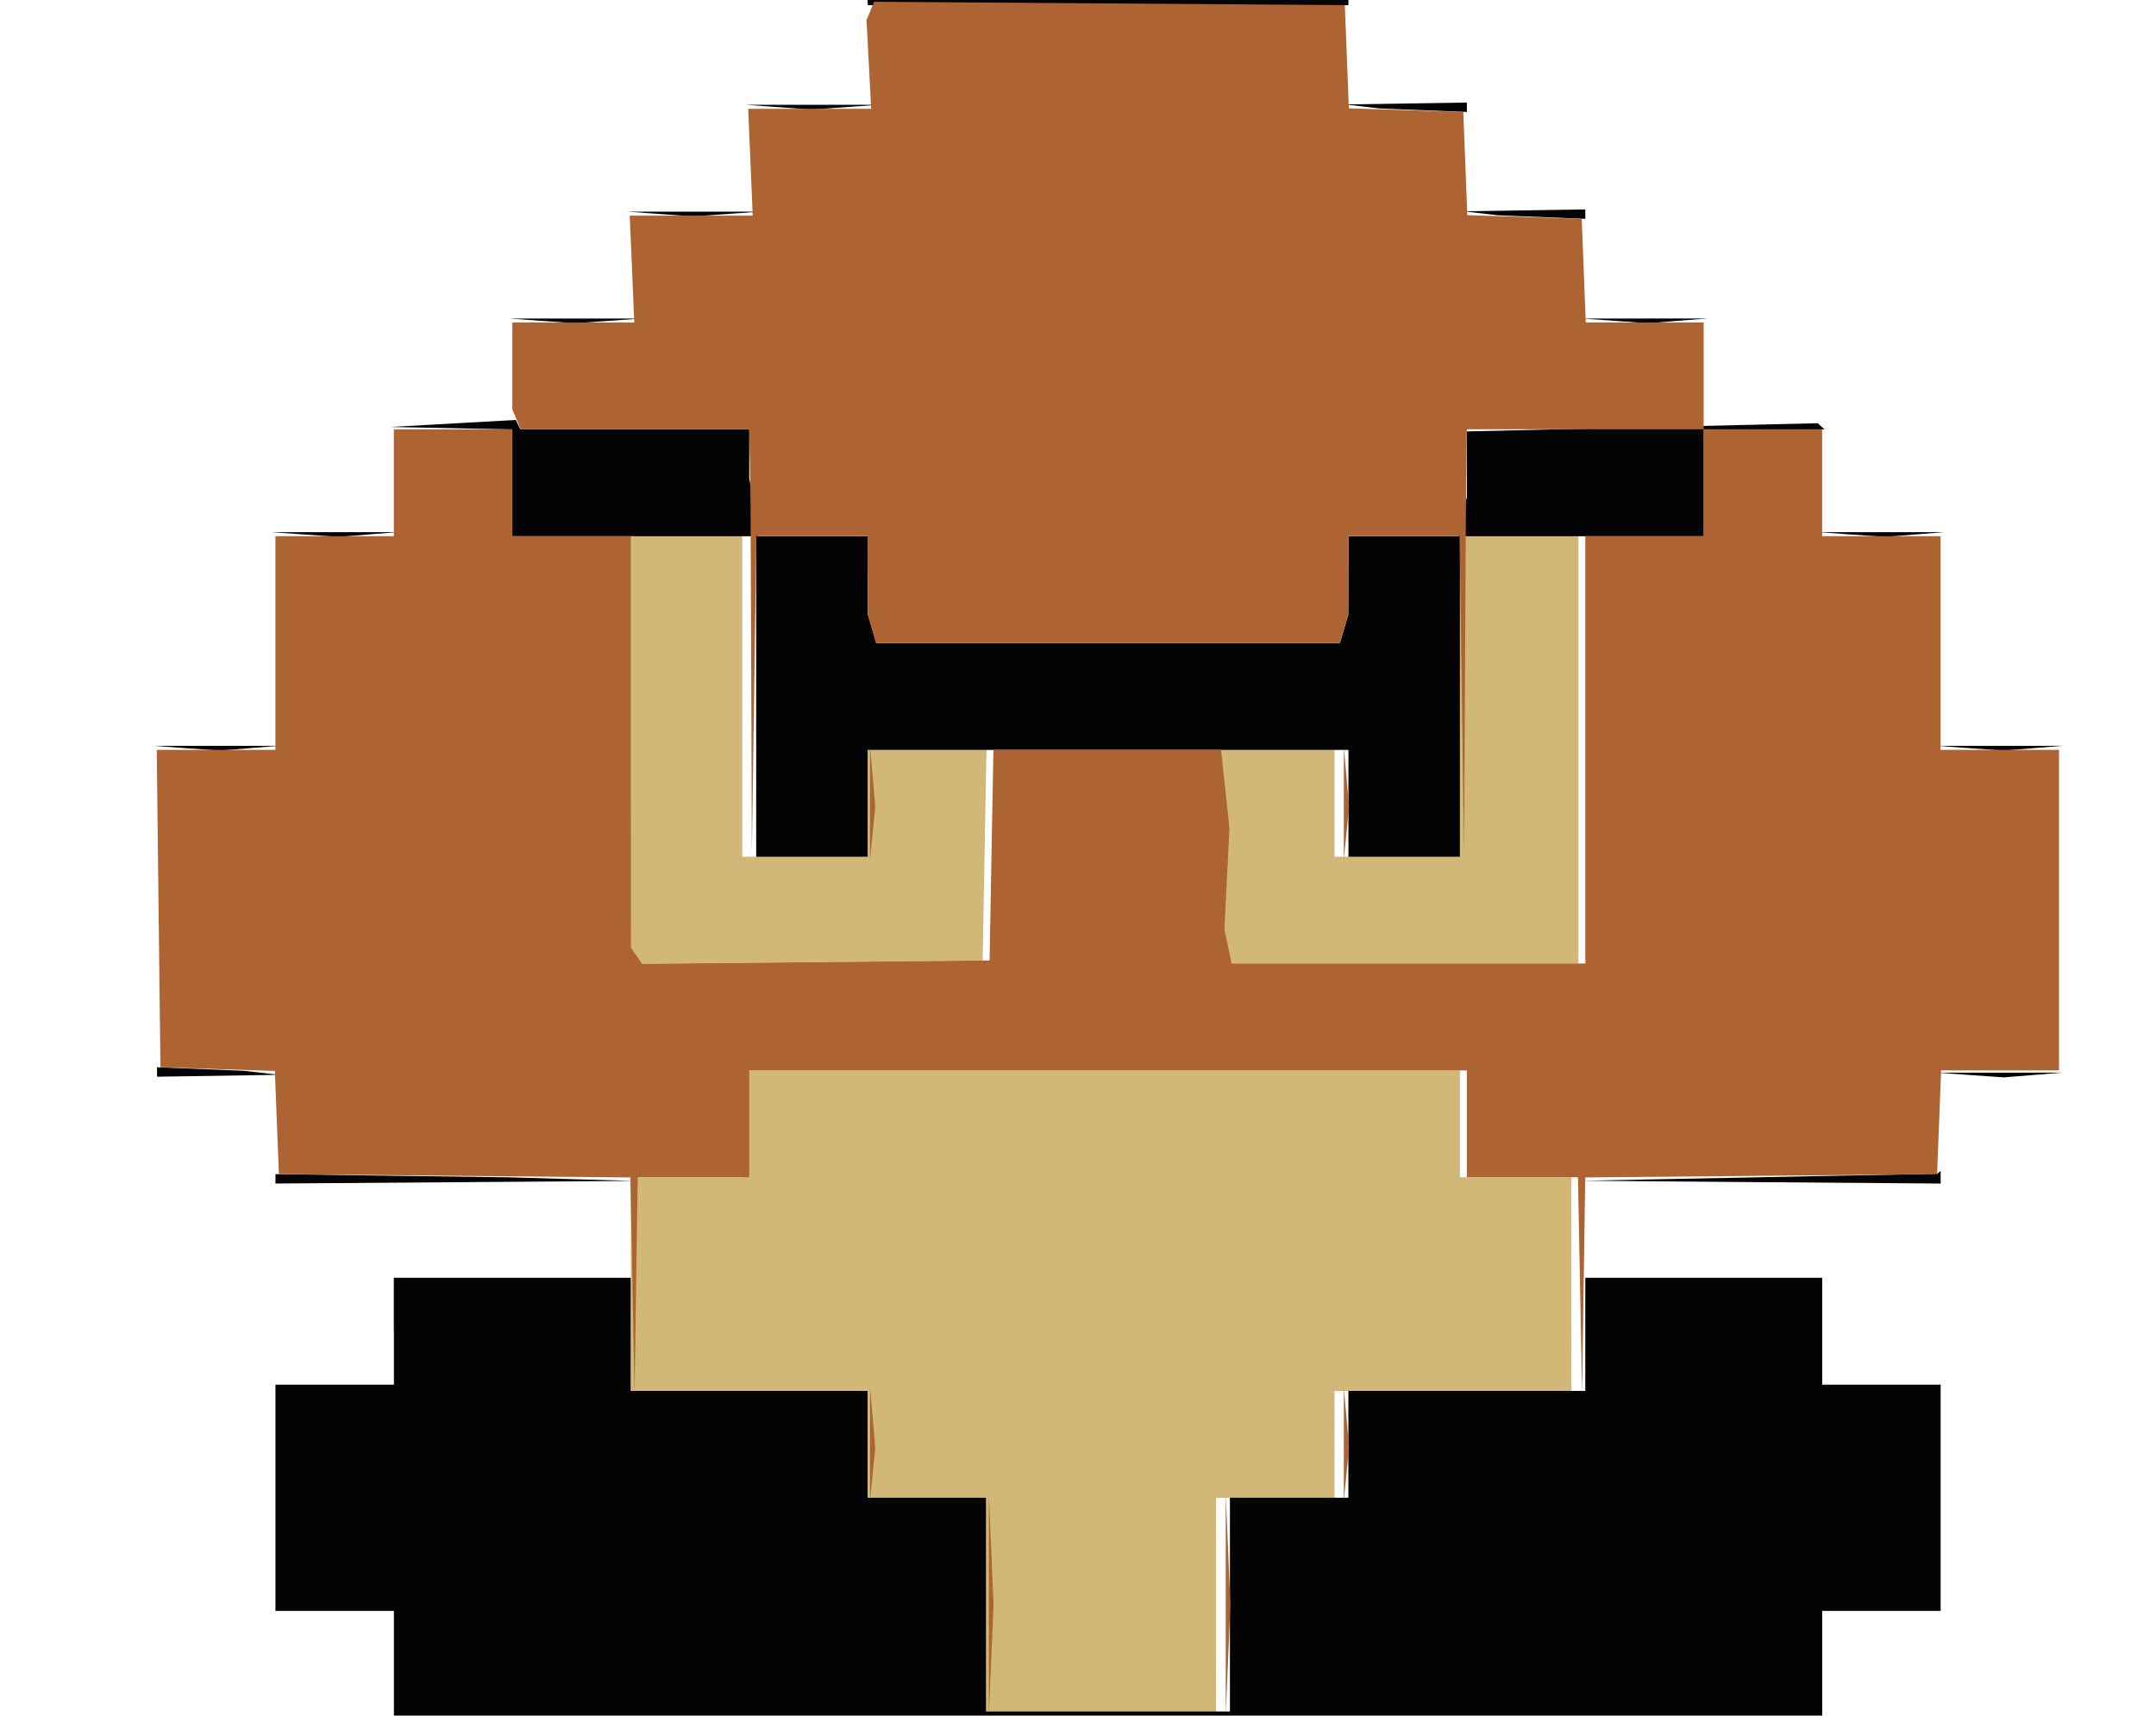 <?xml version="1.0"?>
<svg width="1004" height="799" xmlns="http://www.w3.org/2000/svg" xmlns:svg="http://www.w3.org/2000/svg" version="1.1">
 <g class="layer">
  <title>Layer 1</title>
  <g id="svg_4">
   <path d="m290.54,345.58l0.06,95.86l2.6,3.72l2.63,3.72l80.89,-0.79l80.89,-0.79l0.88,-49.03l0.91,-49.03l-27.68,0l-27.64,0l0,24.88l0,24.88l-29.2,0l-29.2,0l0,-74.64l0,-74.64l-27.58,0l-27.58,0l0.03,95.86m389.31,-21.22l0,74.64l-29.2,0l-29.2,0l0,-24.88l0,-24.88l-26.99,0l-26.99,0l0.65,44.64l0.65,44.64l0.39,5.12l0.39,5.12l82.74,0l82.74,0l0,-99.52l0,-99.52l-27.58,0l-27.58,0l0,74.64m-334.19,199.04l0,24.88l-25.96,0l-25.96,0l0,49.76l0,49.76l55.16,0l55.16,0l0,24.88l0,24.88l27.58,0l27.58,0l0,49.76l0,49.76l53.53,0l53.53,0l0,-49.76l0,-49.76l27.58,0l27.58,0l0,-24.88l0,-24.88l55.16,0l55.16,0l0,-49.76l0,-49.76l-25.96,0l-25.96,0l0,-24.88l0,-24.88l-167.09,0l-167.09,0l0,24.88" fill="#d1b879" fill-rule="evenodd" id="svg_1"/>
   <path d="m404.06,0.2l0,2.2l111.94,0l111.94,0l0,-2.2l0,-2.2l-111.94,0l-111.94,0l0,2.2m-41.37,49.73l15.41,1.08l15.41,-1.08l15.41,-1.11l-30.82,0l-30.82,0l15.41,1.11m271.73,-0.35l8.11,0.94l20.28,0.82l20.28,0.82l0,-2.2l0,-2.2l-28.39,0.44l-28.39,0.44l8.11,0.94m-326.89,50.11l15.41,1.08l15.41,-1.08l15.41,-1.11l-30.82,0l-30.82,0l15.41,1.11m382.04,-0.35l8.11,0.94l20.28,0.82l20.28,0.82l0,-2.2l0,-2.2l-28.39,0.44l-28.39,0.44l8.11,0.94m-437.2,50.11l15.41,1.08l15.41,-1.08l15.41,-1.11l-30.82,0l-30.82,0l15.41,1.11m499.75,0l15.51,1.08l13.69,-1.11l13.69,-1.11l-29.2,0.03l-29.2,0l15.51,1.11m-541.12,47.77l-29.2,1.64l28.39,0.56l28.39,0.56l0,24.88l0,24.88l56.78,0l56.78,0l0,74.64l0,74.64l25.96,0l25.96,0l0,-24.88l0,-24.88l111.94,0l111.94,0l0,24.88l0,24.88l25.96,0l25.96,0l0,-74.64l0,-74.64l56.78,0l56.78,0l0,-24.88l0,-24.88l28.13,0l28.1,0l-1.56,-1.43l-1.59,-1.43l-81.7,1.9l-81.7,1.9l0,15.28l0,15.25l-2.01,9.16l-2.04,9.13l-25.53,0l-25.57,0l-0.03,18.29l-0.06,18.29l-1.95,6.59l-1.95,6.59l-107.95,0l-107.95,0l-1.95,-6.59l-1.95,-6.59l-0.06,-18.29l-0.03,-18.29l-25.5,0l-25.53,0l-2.04,-13.58l-2.08,-13.58l0,-11.3l0,-11.3l-53.28,0l-53.24,0l-1.1,-2.2l-1.07,-2.2l-29.2,1.64m-68.85,51.75l15.51,1.08l13.69,-1.11l13.69,-1.11l-29.2,0.03l-29.2,0l15.51,1.11m720.28,0l15.51,1.08l13.69,-1.11l13.69,-1.11l-29.2,0.03l-29.2,0l15.51,1.11m-775.44,99.52l15.51,1.08l13.69,-1.11l13.69,-1.11l-29.2,0.03l-29.2,0l15.51,1.11m830.6,0l15.51,1.08l13.69,-1.11l13.69,-1.11l-29.2,0.03l-29.2,0l15.51,1.11m-844.49,150.77l0,2.2l28.39,-0.44l28.39,-0.44l-8.11,-0.94l-8.11,-0.94l-20.28,-0.82l-20.28,-0.82l0,2.2m844.49,1.43l15.51,1.08l13.69,-1.11l13.69,-1.11l-29.2,0.03l-29.2,0l15.51,1.11m-789.33,48.32l0,2.2l83.55,-0.61l83.55,-0.61l-29.2,-0.82l-29.2,-0.85l-54.35,-0.73l-54.35,-0.76l0,2.2m691.08,-0.73l-82.74,1.61l83.55,0.67l83.55,0.64l0,-2.93l0,-2.93l-0.81,0.64l-0.81,0.67l-82.74,1.61m-635.93,71.71l0,24.88l-27.58,0l-27.58,0l0,52.69l0,52.69l27.58,0l27.58,0l0,24.88l0,24.88l332.56,0l332.56,0l0,-24.88l0,-24.88l27.58,0l27.58,0l0,-52.69l0,-52.69l-27.58,0l-27.58,0l0,-24.88l0,-24.88l-55.16,0l-55.16,0l0,26.34l0,26.34l-55.16,0l-55.16,0l0,24.88l0,24.88l-27.58,0l-27.58,0l0,49.76l0,49.76l-56.78,0l-56.78,0l0,-49.76l0,-49.76l-27.58,0l-27.58,0l0,-24.88l0,-24.88l-55.16,0l-55.16,0l0,-26.34l0,-26.34l-55.16,0l-55.16,0l0,24.88" fill="#040404" fill-rule="evenodd" id="svg_2"/>
   <path d="m405.33,5.11l-1.82,4.24l1.1,20.66l1.07,20.66l-28.62,0l-28.65,0l1.07,24.88l1.04,24.88l-28.62,0l-28.65,0l1.07,24.88l1.04,24.88l-28.39,0l-28.39,0l0,20.25l0,20.25l1.98,4.62l1.95,4.62l53.21,0l53.18,0l0.32,16.83l0.29,16.83l0.32,81.96l0.29,81.96l1.07,-73.91l1.04,-73.91l25.92,0l25.89,0l0.03,18.29l0.06,18.29l1.95,6.59l1.95,6.59l107.95,0l107.95,0l1.95,-6.59l1.95,-6.59l0.06,-18.29l0.03,-18.29l25.89,0l25.92,0l1.01,73.91l1.04,73.91l0.42,-79.03l0.42,-79.03l0.23,-19.76l0.23,-19.76l55.16,0l55.16,0l0,24.88l0,24.88l-27.58,0l-27.58,0l0,99.52l0,99.52l-82.35,0l-82.38,0l-1.65,-7.93l-1.69,-7.96l1.17,-23.5l1.17,-23.53l-1.95,-18.29l-1.95,-18.29l-52.98,0l-53.02,0l-0.91,49.03l-0.88,49.03l-80.89,0.79l-80.89,0.79l-2.63,-3.72l-2.6,-3.72l-0.06,-95.86l-0.03,-95.86l-27.58,0l-27.58,0l0,-24.88l0,-24.88l-27.58,0l-27.58,0l0,24.88l0,24.88l-27.58,0l-27.58,0l0,49.76l0,49.76l-27.64,0l-27.61,0l0.84,73.91l0.88,73.91l26.64,0.85l26.64,0.85l0.94,24.03l0.94,24.03l81.86,0.79l81.83,0.76l0.97,50.46l0.97,50.43l0.71,-50.49l0.75,-50.49l25.96,0l25.96,0l0,-24.88l0,-24.88l167.09,0l167.09,0l0,24.88l0,24.88l25.89,0l25.86,0l0.97,50.49l0.97,50.49l0.71,-50.43l0.75,-50.46l81.92,-0.76l81.92,-0.79l0.94,-24.15l0.94,-24.15l27.45,0l27.45,0l0,-74.64l0,-74.64l-27.58,0l-27.58,0l0,-49.76l0,-49.76l-27.58,0l-27.58,0l0,-24.88l0,-24.88l-27.58,0l-27.58,0l0,-24.88l0,-24.88l-27.45,0l-27.45,0l-0.94,-24.15l-0.94,-24.15l-26.64,-0.85l-26.64,-0.85l-0.94,-24.03l-0.94,-24.03l-26.64,-0.85l-26.64,-0.85l-0.94,-24.03l-0.94,-24.03l-109.6,-0.76l-109.57,-0.79l-1.82,4.27m-0.1,369.01l-0.03,26.34l1.23,-12.35l1.23,-12.35l-1.2,-13.99l-1.23,-13.99l0,26.34m220.63,0l-0.03,26.34l1.23,-12.35l1.23,-12.35l-1.2,-13.99l-1.23,-13.99l0,26.34m-220.63,298.55l-0.03,26.34l1.23,-12.35l1.23,-12.35l-1.2,-13.99l-1.23,-13.99l0,26.34m220.63,0l-0.03,26.34l1.23,-12.35l1.23,-12.35l-1.2,-13.99l-1.23,-13.99l0,26.34m-165.31,74.64l0,51.22l1.1,-25.61l1.07,-25.61l-1.07,-25.61l-1.1,-25.61l0,51.22m110.31,0l0,51.22l1.1,-25.61l1.07,-25.61l-1.07,-25.61l-1.1,-25.61l0,51.22" fill="#ad6332" fill-rule="evenodd" id="svg_3"/>
  </g>
 </g>
</svg>